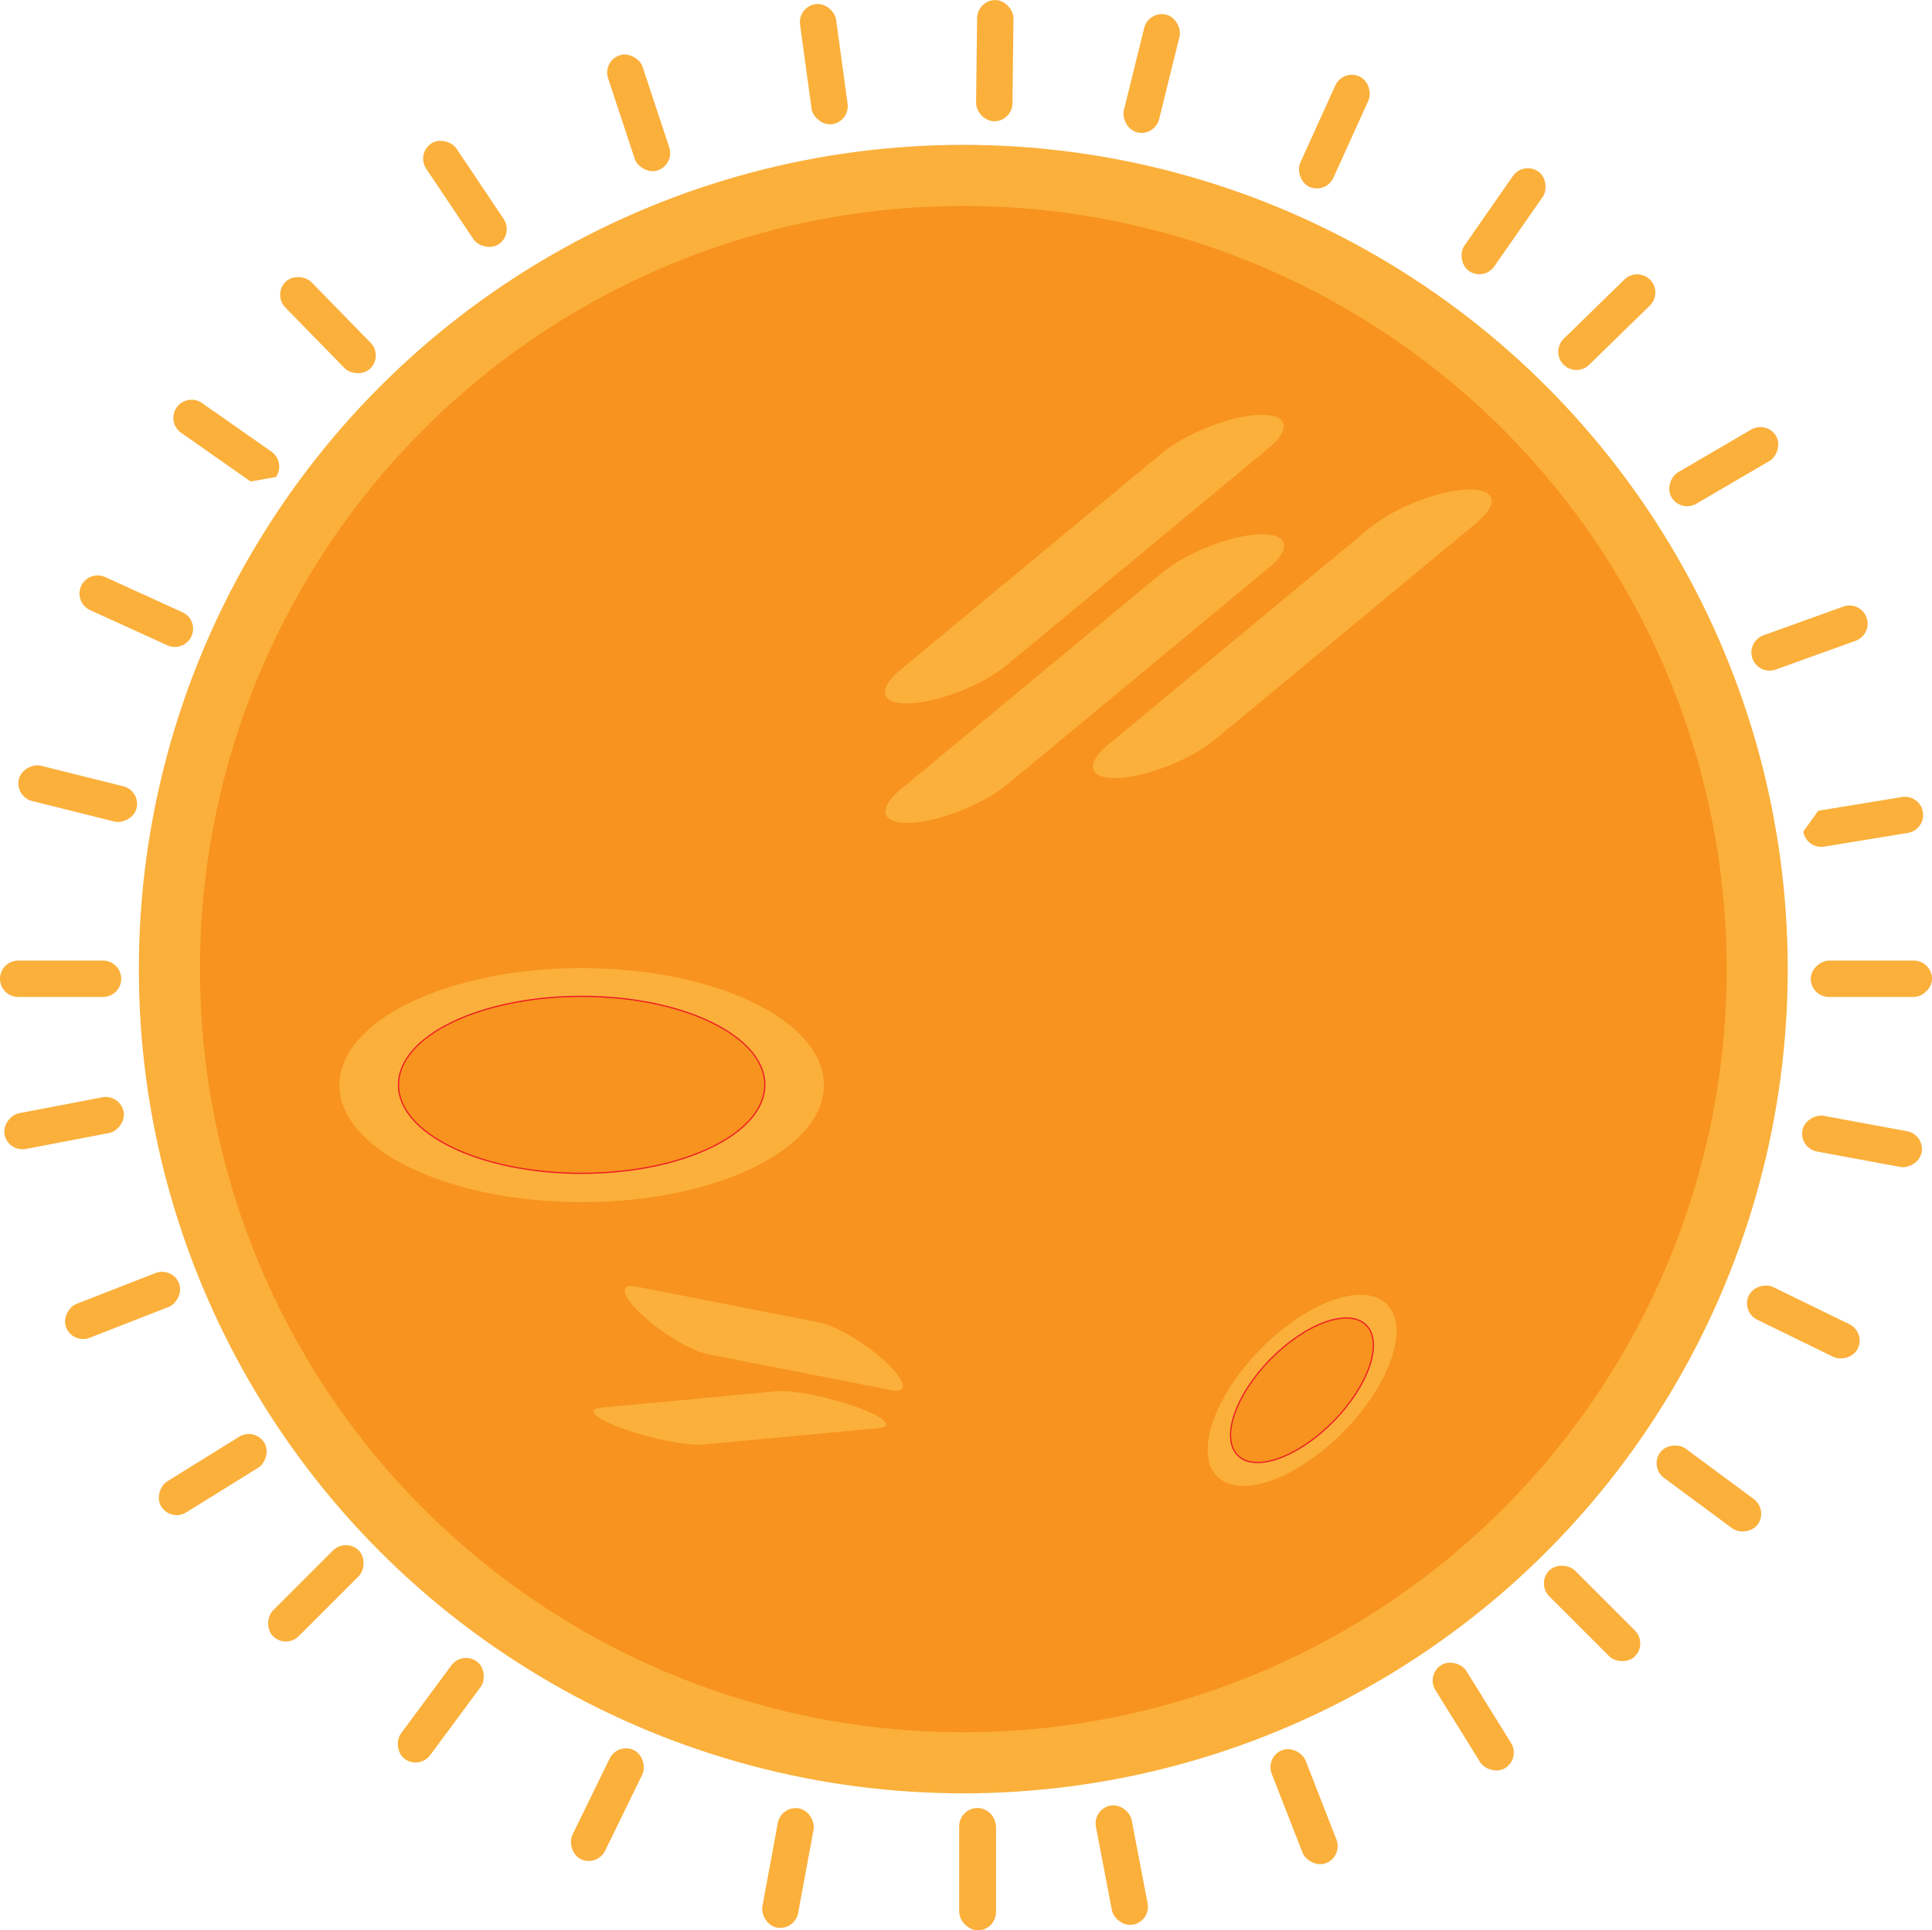 <?xml version="1.0" encoding="UTF-8"?>
<svg id="a" data-name="Layer 1" xmlns="http://www.w3.org/2000/svg" viewBox="0 0 796.76 796.25">
  <defs>
    <style>
      .b {
        stroke: #ed1c24;
        stroke-miterlimit: 10;
        stroke-width: .5px;
      }

      .b, .c {
        fill: #f7931e;
      }

      .d {
        fill: #fbb03b;
      }
    </style>
  </defs>
  <circle class="d" cx="397.26" cy="399.75" r="340"/>
  <circle class="c" cx="397.27" cy="399.76" r="314.81"/>
  <ellipse class="d" cx="239.87" cy="447.61" rx="99.9" ry="48.27"/>
  <ellipse class="b" cx="239.87" cy="447.49" rx="75.55" ry="36.51"/>
  <path class="d" d="M375.39,290.13h0c-12.15,.56-13.96-5.64-4.05-13.85l107.69-89.24c9.91-8.21,27.8-15.33,39.95-15.89h0c12.15-.56,13.96,5.64,4.05,13.85l-107.69,89.24c-9.91,8.21-27.8,15.33-39.95,15.89Z"/>
  <path class="d" d="M375.55,339.39h0c-12.15,.56-13.96-5.64-4.05-13.85l107.69-89.24c9.91-8.21,27.8-15.33,39.95-15.89h0c12.15-.56,13.96,5.64,4.05,13.85l-107.69,89.24c-9.91,8.21-27.8,15.33-39.95,15.89Z"/>
  <path class="d" d="M461.17,320.92h0c-12.15,.56-13.96-5.64-4.05-13.85l107.69-89.24c9.91-8.21,27.8-15.33,39.95-15.89h0c12.15-.56,13.96,5.64,4.05,13.85l-107.69,89.24c-9.91,8.21-27.8,15.33-39.95,15.89Z"/>
  <ellipse class="d" cx="536.98" cy="573.56" rx="49.87" ry="24.14" transform="translate(-248.5 555.19) rotate(-45.55)"/>
  <ellipse class="b" cx="536.94" cy="573.52" rx="37.72" ry="18.25" transform="translate(-248.49 555.15) rotate(-45.55)"/>
  <path class="d" d="M257.02,589.37h0c-11.66-4.2-15.72-8.1-9.08-8.72l72.17-6.74c6.64-.62,21.48,2.28,33.13,6.47h0c11.66,4.2,15.72,8.1,9.08,8.72l-72.17,6.74c-6.64,.62-21.48-2.28-33.13-6.47Z"/>
  <path class="d" d="M264.52,542.17h0c-8.18-7.71-9.16-12.85-2.2-11.48l75.69,14.85c6.97,1.37,19.24,8.72,27.42,16.43h0c8.18,7.71,9.16,12.85,2.2,11.48l-75.69-14.85c-6.97-1.37-19.24-8.72-27.42-16.43Z"/>
  <rect class="d" x="395.76" y="746.25" width="15" height="50" rx="7.5" ry="7.5"/>
  <rect class="d" x="122.76" y="632.25" width="15" height="50" rx="7.5" ry="7.5" transform="translate(502.9 100.39) rotate(45)"/>
  <rect class="d" x="43.04" y="513.47" width="15" height="50" rx="7.5" ry="7.5" transform="translate(533.75 295.54) rotate(68.67)"/>
  <rect class="d" x="18.93" y="438.28" width="15" height="50" rx="7.5" ry="7.5" transform="translate(476.49 350.28) rotate(79.17)"/>
  <rect class="d" x="80.21" y="583.23" width="15" height="50" rx="7.5" ry="7.5" transform="translate(558.23 212.95) rotate(58.17)"/>
  <path class="d" d="M0,403.75c0-4.14,3.36-7.5,7.5-7.5H42.5c4.14,0,7.5,3.36,7.5,7.5h0c0,4.14-3.36,7.5-7.5,7.5H7.5c-4.14,0-7.5-3.36-7.5-7.5"/>
  <path class="d" d="M78.95,262.48c-1.72,3.77-6.17,5.43-9.93,3.71l-31.85-14.51c-3.77-1.72-5.43-6.17-3.71-9.93h0c1.72-3.77,6.17-5.43,9.93-3.71l31.85,14.51c3.77,1.72,5.43,6.17,3.71,9.93"/>
  <path class="d" d="M103.36,198.61l-28.67-20.08c-3.39-2.38-4.22-7.05-1.84-10.45h0c2.38-3.39,7.05-4.22,10.45-1.84l28.67,20.08c3.39,2.38,4.22,7.05,1.84,10.45"/>
  <rect class="d" x="24.55" y="302.38" width="15" height="50" rx="7.5" ry="7.5" transform="translate(357.46 375.48) rotate(104)"/>
  <rect class="d" x="242.92" y="719.41" width="15" height="50" rx="7.5" ry="7.5" transform="translate(351.87 -34.41) rotate(26.01)"/>
  <rect class="d" x="174.24" y="680.45" width="15" height="50" rx="7.5" ry="7.5" transform="translate(455.43 30.33) rotate(36.51)"/>
  <rect class="d" x="317.53" y="745.53" width="15" height="50" rx="7.5" ry="7.5" transform="translate(145.51 -46.25) rotate(10.48)"/>
  <rect class="d" x="127.76" y="109.1" width="15" height="50" rx="7.5" ry="7.5" transform="translate(325.72 135.59) rotate(135.69)"/>
  <rect class="d" x="402.75" y="0" width="15" height="50" rx="7.5" ry="7.5" transform="translate(820.17 54.97) rotate(-179.31)"/>
  <rect class="d" x="542.77" y="29.32" width="15" height="50" rx="7.5" ry="7.5" transform="translate(1029.12 330.82) rotate(-155.63)"/>
  <rect class="d" x="612.54" y="66.29" width="15" height="50" rx="7.5" ry="7.5" transform="translate(1076.6 520.64) rotate(-145.13)"/>
  <rect class="d" x="467.45" y="5.35" width="15" height="50" rx="7.5" ry="7.5" transform="translate(928.78 173.64) rotate(-166.13)"/>
  <path class="d" d="M680.54,115.42c2.89,2.96,2.84,7.71-.13,10.61l-25.05,24.45c-2.96,2.89-7.71,2.84-10.61-.13h0c-2.89-2.96-2.84-7.71,.13-10.61l25.05-24.45c2.96-2.89,7.71-2.84,10.61,.13"/>
  <path class="d" d="M722.72,271.67c-1.4-3.9,.62-8.19,4.52-9.6l32.93-11.86c3.9-1.4,8.19,.62,9.6,4.52h0c1.4,3.9-.62,8.19-4.52,9.6l-32.93,11.86c-3.9,1.4-8.19-.62-9.6-4.52"/>
  <path class="d" d="M749.86,334.43l34.54-5.66c4.09-.67,7.94,2.1,8.61,6.19h0c.67,4.09-2.1,7.94-6.19,8.61l-34.54,5.66c-4.09,.67-7.94-2.1-8.61-6.19"/>
  <rect class="d" x="703.44" y="167.46" width="15" height="50" rx="7.5" ry="7.5" transform="translate(903.53 903.37) rotate(-120.31)"/>
  <rect class="d" x="255.89" y="21.55" width="15" height="50" rx="7.5" ry="7.5" transform="translate(528.08 8.09) rotate(161.71)"/>
  <rect class="d" x="332.25" y="1.46" width="15" height="50" rx="7.5" ry="7.5" transform="translate(679.95 6.63) rotate(172.21)"/>
  <rect class="d" x="184.25" y="54.97" width="15" height="50" rx="7.5" ry="7.5" transform="translate(395.55 39.65) rotate(146.17)"/>
  <rect class="d" x="764.26" y="378.75" width="15" height="50" rx="7.5" ry="7.5" transform="translate(368.01 1175.51) rotate(-90)"/>
  <rect class="d" x="649.08" y="640.54" width="15" height="50" rx="7.5" ry="7.5" transform="translate(-278.3 659.2) rotate(-45)"/>
  <rect class="d" x="530.29" y="720.26" width="15" height="50" rx="7.5" ry="7.5" transform="translate(-234.23 246.65) rotate(-21.33)"/>
  <rect class="d" x="455.1" y="744.37" width="15" height="50" rx="7.5" ry="7.5" transform="translate(-136.3 100.61) rotate(-10.83)"/>
  <rect class="d" x="600.06" y="683.1" width="15" height="50" rx="7.5" ry="7.5" transform="translate(-282.08 426.89) rotate(-31.83)"/>
  <path class="d" d="M403.08,795.8c-4.14,0-7.5-3.36-7.5-7.5v-35c0-4.14,3.36-7.5,7.5-7.5h0c4.14,0,7.5,3.36,7.5,7.5v35c0,4.14-3.36,7.5-7.5,7.5"/>
  <rect class="d" x="736.23" y="520.38" width="15" height="50" rx="7.5" ry="7.5" transform="translate(-72.59 974.56) rotate(-63.99)"/>
  <rect class="d" x="697.27" y="589.06" width="15" height="50" rx="7.5" ry="7.5" transform="translate(-208.11 815.11) rotate(-53.49)"/>
  <rect class="d" x="760.36" y="445.77" width="15" height="50" rx="7.5" ry="7.5" transform="translate(165.32 1140.24) rotate(-79.52)"/>
</svg>